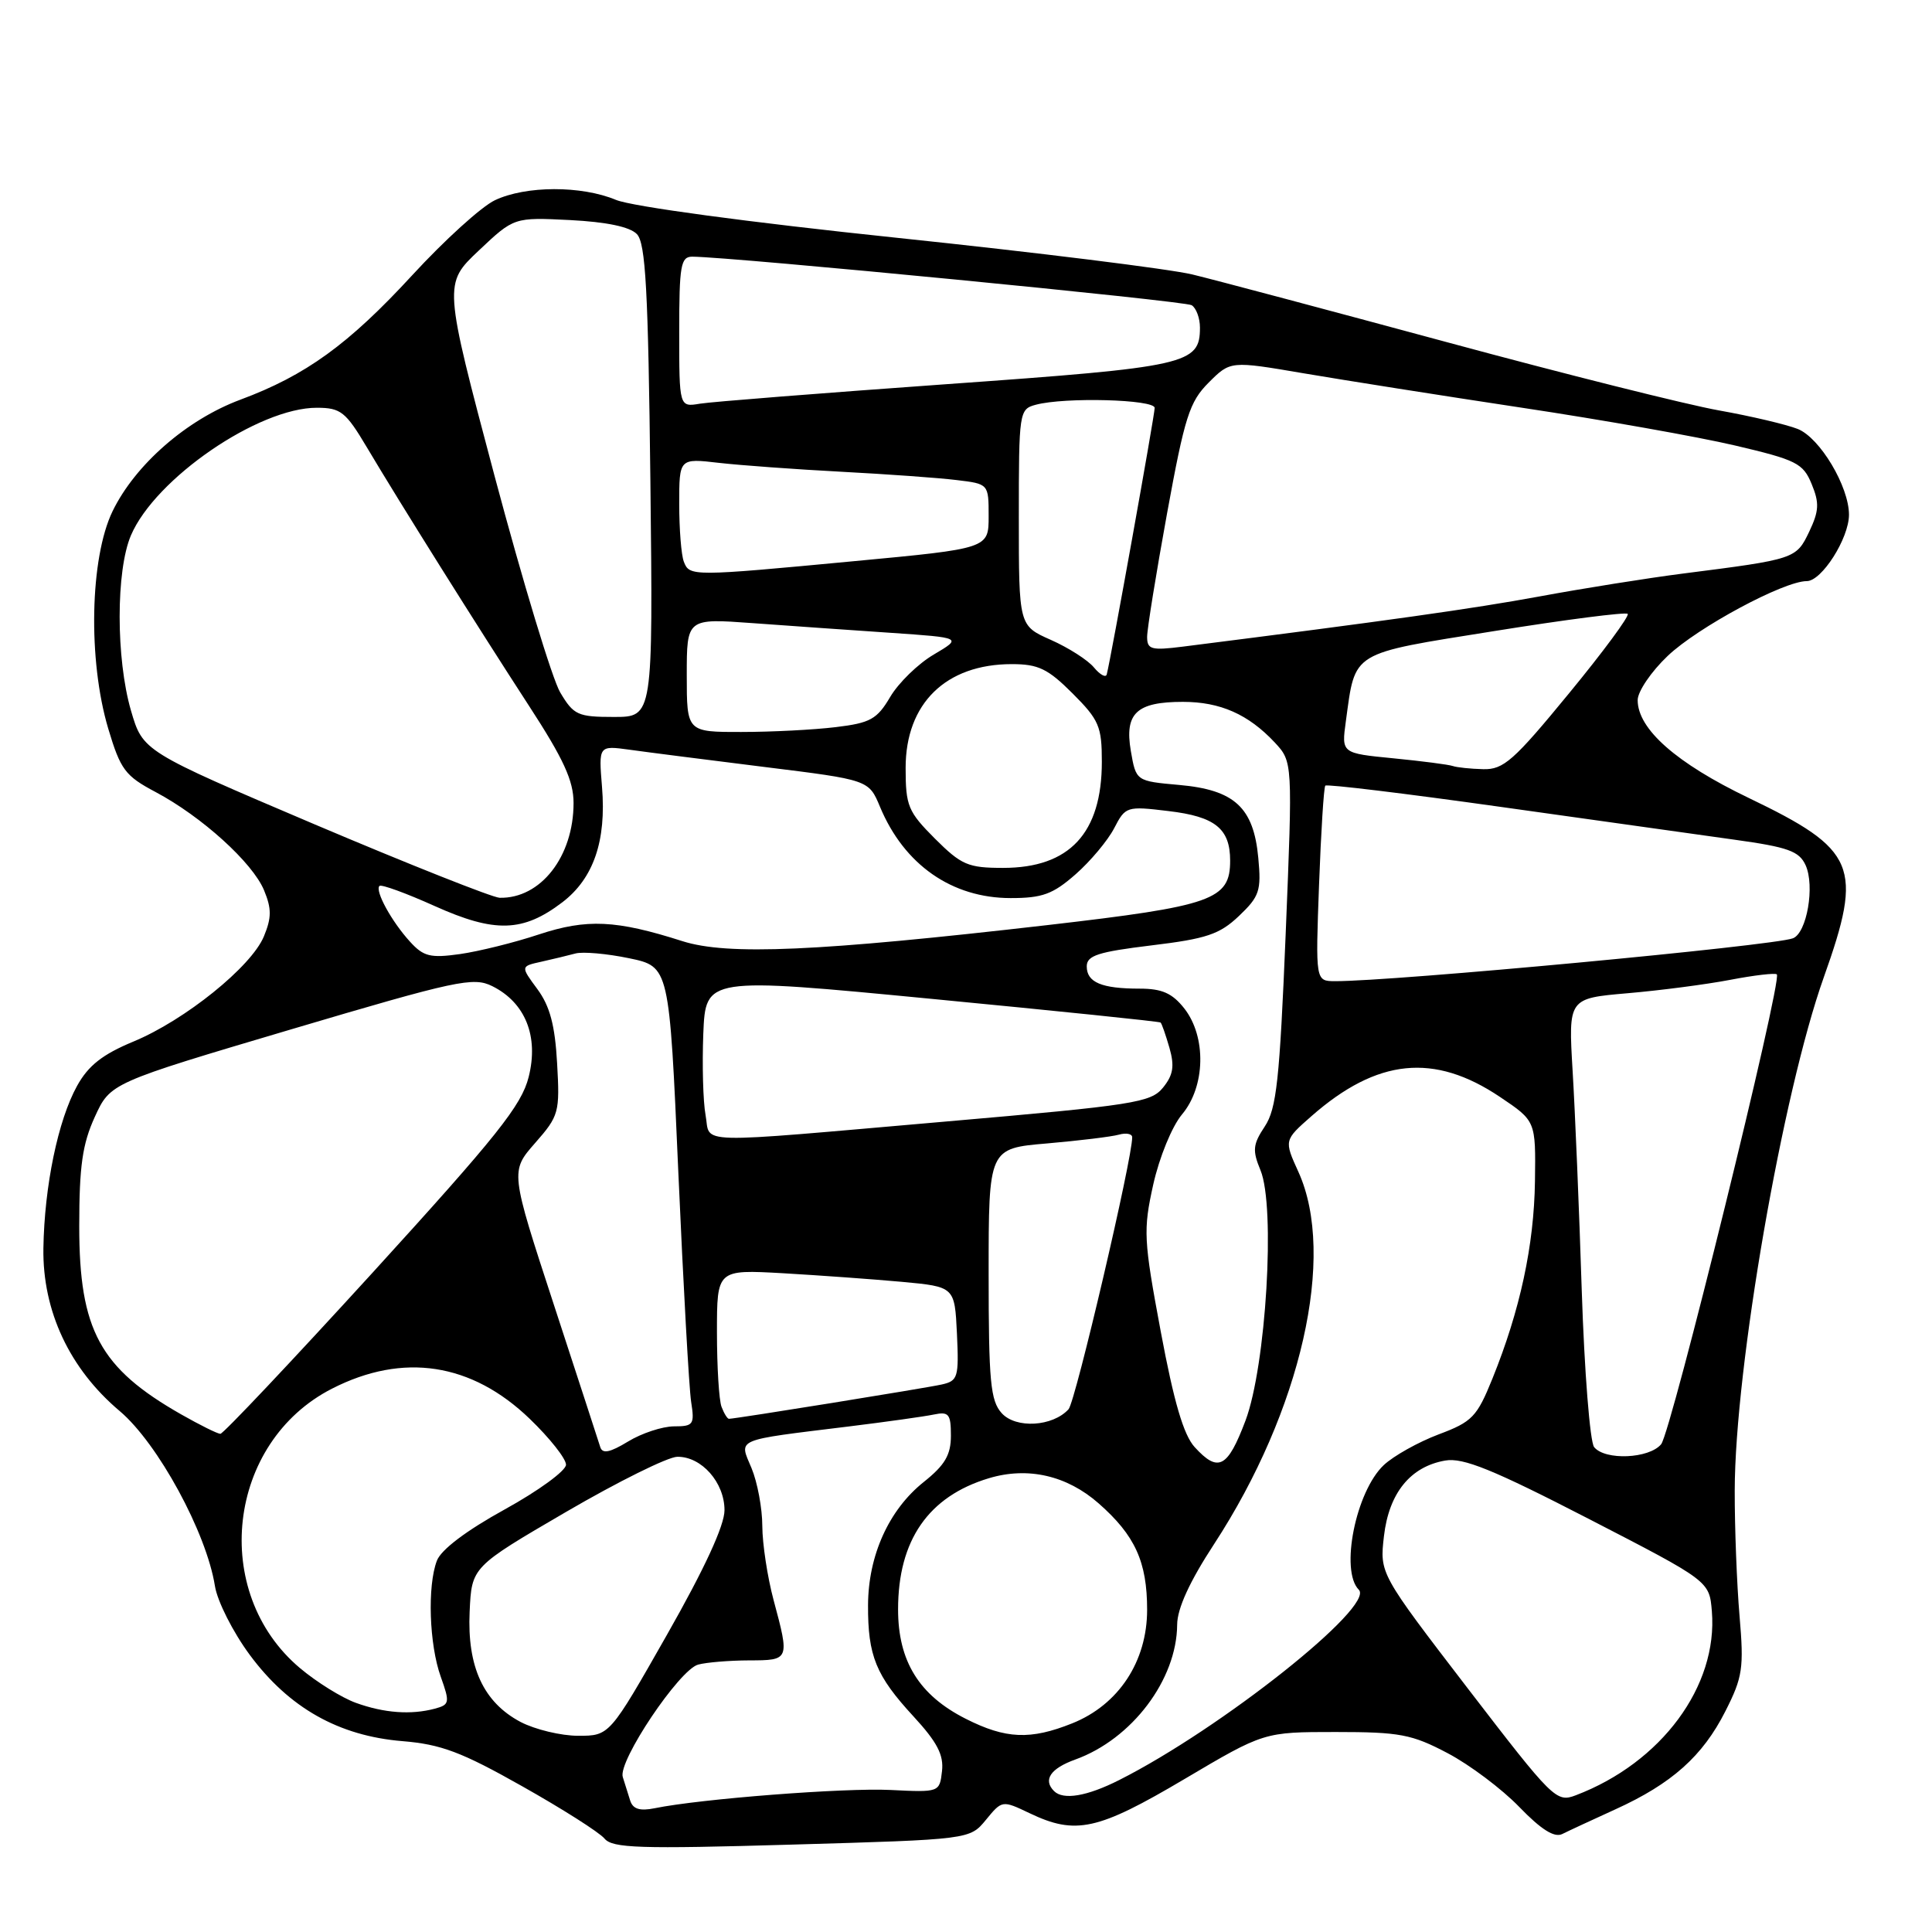 <?xml version="1.0" encoding="UTF-8" standalone="no"?>
<!DOCTYPE svg PUBLIC "-//W3C//DTD SVG 1.1//EN" "http://www.w3.org/Graphics/SVG/1.1/DTD/svg11.dtd" >
<svg xmlns="http://www.w3.org/2000/svg" xmlns:xlink="http://www.w3.org/1999/xlink" version="1.1" viewBox="0 0 256 256">
 <g >
 <path fill="currentColor"
d=" M 130.64 241.14 C 132.78 238.53 132.80 238.53 136.43 240.26 C 142.54 243.18 145.46 242.53 156.92 235.75 C 167.48 229.50 167.48 229.50 176.99 229.50 C 185.47 229.50 187.07 229.80 191.81 232.30 C 194.74 233.84 199.01 237.05 201.31 239.43 C 204.21 242.43 205.96 243.53 207.00 243.02 C 207.82 242.61 210.99 241.14 214.04 239.75 C 221.52 236.35 225.61 232.70 228.62 226.75 C 230.91 222.24 231.09 221.04 230.50 214.14 C 230.14 209.94 229.85 202.45 229.86 197.50 C 229.89 181.20 236.20 144.85 241.66 129.50 C 246.91 114.76 245.99 112.59 231.69 105.72 C 222.13 101.13 217.00 96.61 217.00 92.77 C 217.00 91.63 218.79 88.99 220.98 86.91 C 224.95 83.13 236.35 77.00 239.41 77.00 C 241.39 77.00 244.99 71.34 245.00 68.21 C 245.00 64.46 241.15 58.01 238.21 56.84 C 236.72 56.25 232.02 55.14 227.76 54.38 C 223.50 53.62 207.30 49.56 191.76 45.35 C 176.22 41.15 161.03 37.10 158.00 36.37 C 154.97 35.64 137.36 33.45 118.85 31.51 C 99.18 29.45 83.72 27.36 81.63 26.49 C 77.03 24.57 69.68 24.59 65.58 26.53 C 63.80 27.37 58.88 31.84 54.63 36.46 C 46.19 45.63 40.52 49.74 31.85 52.96 C 24.74 55.61 17.92 61.56 14.92 67.73 C 11.91 73.93 11.64 87.48 14.34 96.54 C 15.97 101.99 16.58 102.81 20.62 104.95 C 26.72 108.19 33.47 114.30 34.99 117.97 C 36.00 120.41 35.99 121.60 34.97 124.07 C 33.31 128.09 24.50 135.19 17.66 138.02 C 13.59 139.71 11.70 141.19 10.21 143.89 C 7.69 148.44 5.88 157.17 5.75 165.41 C 5.63 173.72 9.22 181.38 15.87 186.98 C 20.92 191.25 27.36 203.08 28.48 210.16 C 28.80 212.18 30.88 216.29 33.11 219.30 C 38.30 226.30 44.89 230.02 53.32 230.71 C 58.44 231.13 61.16 232.15 69.18 236.68 C 74.51 239.68 79.42 242.80 80.10 243.62 C 81.15 244.89 84.71 245.01 104.92 244.42 C 128.50 243.74 128.50 243.74 130.64 241.14 Z  M 83.50 238.58 C 83.22 237.71 82.78 236.31 82.52 235.46 C 81.86 233.39 90.00 221.26 92.50 220.57 C 93.60 220.27 96.64 220.02 99.25 220.01 C 104.63 220.00 104.64 219.97 102.50 212.00 C 101.69 208.97 101.02 204.57 101.01 202.22 C 101.01 199.86 100.36 196.40 99.58 194.53 C 97.92 190.56 97.14 190.90 112.50 189.01 C 117.45 188.40 122.51 187.69 123.75 187.43 C 125.72 187.02 126.00 187.37 126.00 190.23 C 126.00 192.79 125.21 194.13 122.39 196.38 C 117.78 200.06 115.05 206.10 115.02 212.68 C 114.99 219.41 116.06 222.03 121.04 227.43 C 124.18 230.84 125.07 232.54 124.82 234.69 C 124.50 237.49 124.47 237.50 118.00 237.18 C 111.90 236.88 92.86 238.35 86.75 239.60 C 84.77 240.00 83.86 239.71 83.50 238.58 Z  M 194.47 223.70 C 182.81 208.50 182.81 208.50 183.38 203.55 C 184.04 197.84 186.88 194.33 191.50 193.53 C 193.88 193.12 197.79 194.70 210.50 201.25 C 226.50 209.50 226.50 209.50 226.83 213.50 C 227.65 223.42 220.14 233.57 208.81 237.88 C 206.22 238.87 205.80 238.45 194.47 223.70 Z  M 139.67 237.33 C 138.17 235.84 139.19 234.33 142.50 233.14 C 149.99 230.43 155.93 222.57 155.98 215.28 C 155.99 213.14 157.63 209.56 160.86 204.62 C 172.42 186.91 177.08 166.38 172.05 155.29 C 170.14 151.09 170.14 151.09 173.77 147.90 C 182.48 140.25 190.03 139.48 198.77 145.36 C 203.50 148.54 203.50 148.54 203.39 156.52 C 203.27 165.03 201.42 173.61 197.76 182.66 C 195.70 187.75 195.08 188.40 190.61 190.07 C 187.92 191.09 184.66 192.91 183.36 194.13 C 179.65 197.62 177.54 208.14 180.05 210.65 C 182.23 212.83 161.79 229.06 148.29 235.87 C 144.04 238.02 140.89 238.55 139.67 237.33 Z  M 68.98 228.17 C 64.07 225.57 61.89 220.88 62.23 213.56 C 62.50 207.63 62.50 207.63 75.00 200.34 C 81.88 196.33 88.51 193.04 89.75 193.03 C 92.96 192.99 96.00 196.44 96.00 200.11 C 96.00 202.14 93.36 207.85 88.38 216.61 C 80.77 230.00 80.77 230.00 76.62 230.00 C 74.34 230.00 70.90 229.17 68.98 228.17 Z  M 127.97 227.75 C 121.79 224.63 119.00 220.12 119.00 213.25 C 119.00 204.08 123.03 198.27 131.04 195.87 C 136.20 194.32 141.37 195.51 145.57 199.20 C 150.40 203.44 152.00 206.95 152.00 213.30 C 152.00 220.16 148.22 225.89 142.08 228.35 C 136.54 230.57 133.27 230.43 127.97 227.75 Z  M 47.14 225.63 C 45.29 224.96 41.97 222.90 39.77 221.05 C 27.80 211.00 30.07 191.11 44.00 184.00 C 53.42 179.19 62.49 180.58 70.19 188.00 C 72.84 190.55 75.00 193.28 75.00 194.08 C 75.00 194.88 71.35 197.54 66.89 200.00 C 61.79 202.81 58.44 205.34 57.89 206.80 C 56.61 210.15 56.87 217.90 58.40 222.17 C 59.63 225.61 59.58 225.88 57.61 226.41 C 54.45 227.25 50.89 226.99 47.14 225.63 Z  M 158.30 191.75 C 156.83 190.14 155.55 185.77 153.81 176.46 C 151.53 164.25 151.47 163.01 152.81 156.96 C 153.62 153.34 155.29 149.26 156.62 147.67 C 159.73 143.98 159.87 137.38 156.93 133.63 C 155.33 131.60 153.97 131.00 151.01 131.00 C 145.96 131.00 144.00 130.17 144.00 128.05 C 144.00 126.61 145.50 126.13 152.57 125.27 C 159.87 124.39 161.60 123.81 164.17 121.37 C 166.89 118.78 167.14 118.03 166.73 113.67 C 166.11 106.99 163.58 104.66 156.25 104.01 C 150.53 103.50 150.53 103.50 149.84 99.50 C 148.99 94.51 150.60 93.00 156.74 93.00 C 161.69 93.00 165.41 94.65 168.90 98.37 C 171.29 100.94 171.29 100.94 170.36 123.72 C 169.56 143.10 169.15 146.91 167.59 149.26 C 166.01 151.64 165.93 152.43 167.02 155.06 C 169.03 159.90 167.76 181.01 165.03 188.25 C 162.66 194.52 161.42 195.17 158.30 191.75 Z  M 79.54 191.75 C 79.33 191.06 76.55 182.56 73.38 172.85 C 67.61 155.21 67.61 155.21 70.91 151.45 C 74.07 147.85 74.19 147.40 73.82 140.89 C 73.54 135.84 72.86 133.31 71.21 131.07 C 68.97 128.04 68.97 128.04 71.74 127.43 C 73.26 127.09 75.29 126.60 76.26 126.34 C 77.22 126.08 80.42 126.36 83.35 126.97 C 88.69 128.08 88.69 128.08 89.88 155.29 C 90.54 170.25 91.30 183.96 91.58 185.75 C 92.05 188.76 91.89 189.00 89.30 189.00 C 87.76 189.01 85.02 189.91 83.22 191.01 C 80.82 192.47 79.83 192.67 79.54 191.75 Z  M 211.23 191.75 C 210.68 191.06 209.94 181.72 209.59 171.00 C 209.25 160.28 208.70 147.18 208.38 141.90 C 207.81 132.29 207.81 132.29 215.65 131.61 C 219.97 131.24 226.10 130.44 229.28 129.83 C 232.46 129.22 235.23 128.90 235.44 129.11 C 236.19 129.87 221.44 189.77 220.11 191.37 C 218.51 193.29 212.68 193.54 211.23 191.75 Z  M 24.00 187.41 C 13.23 181.28 10.50 176.24 10.50 162.50 C 10.50 154.53 10.92 151.59 12.56 148.00 C 14.62 143.50 14.62 143.50 38.56 136.40 C 60.53 129.89 62.72 129.42 65.23 130.67 C 69.61 132.85 71.41 137.33 70.05 142.71 C 69.11 146.47 65.84 150.56 49.41 168.59 C 38.67 180.36 29.58 189.99 29.20 189.99 C 28.81 189.98 26.48 188.82 24.00 187.41 Z  M 132.73 187.25 C 131.24 185.60 131.00 183.07 131.00 168.76 C 131.00 152.17 131.00 152.17 138.75 151.51 C 143.01 151.14 147.29 150.62 148.25 150.35 C 149.21 150.08 150.01 150.23 150.02 150.68 C 150.09 153.31 142.51 185.71 141.59 186.73 C 139.49 189.04 134.61 189.33 132.73 187.25 Z  M 95.61 186.42 C 95.27 185.55 95.00 181.10 95.00 176.53 C 95.00 168.22 95.00 168.22 103.75 168.71 C 108.56 168.99 115.65 169.50 119.50 169.85 C 126.50 170.50 126.50 170.50 126.80 176.72 C 127.07 182.50 126.93 182.97 124.80 183.45 C 122.67 183.93 97.42 188.00 96.59 188.00 C 96.38 188.00 95.94 187.29 95.61 186.42 Z  M 93.49 147.75 C 93.16 145.96 93.03 141.12 93.19 136.99 C 93.50 129.47 93.50 129.47 123.50 132.36 C 140.00 133.95 153.63 135.35 153.78 135.49 C 153.94 135.62 154.46 137.13 154.96 138.85 C 155.65 141.27 155.46 142.44 154.11 144.11 C 152.50 146.10 150.28 146.44 125.43 148.60 C 91.12 151.58 94.21 151.66 93.49 147.75 Z  M 174.78 117.25 C 175.04 110.24 175.41 104.32 175.61 104.10 C 175.81 103.88 186.21 105.14 198.73 106.90 C 211.26 108.66 225.27 110.63 229.87 111.27 C 236.92 112.25 238.40 112.78 239.25 114.64 C 240.50 117.39 239.42 123.63 237.57 124.33 C 235.00 125.32 184.56 130.04 176.90 130.01 C 174.31 130.00 174.31 130.00 174.78 117.25 Z  M 54.33 124.78 C 51.89 122.11 49.65 118.02 50.28 117.39 C 50.52 117.15 53.81 118.35 57.61 120.06 C 65.57 123.64 69.30 123.53 74.51 119.56 C 78.65 116.40 80.36 111.41 79.77 104.28 C 79.32 98.78 79.32 98.78 83.41 99.34 C 85.66 99.66 93.71 100.68 101.31 101.63 C 115.12 103.34 115.12 103.34 116.61 106.92 C 119.81 114.59 126.13 119.00 133.92 119.00 C 138.11 119.00 139.51 118.49 142.52 115.85 C 144.49 114.12 146.79 111.37 147.63 109.75 C 149.13 106.85 149.28 106.80 154.83 107.47 C 161.02 108.20 163.00 109.80 163.00 114.04 C 163.00 119.24 160.69 120.05 138.79 122.58 C 108.30 126.09 96.41 126.61 90.43 124.71 C 81.63 121.90 77.77 121.72 71.40 123.82 C 68.16 124.90 63.45 126.06 60.95 126.42 C 57.03 126.97 56.12 126.75 54.33 124.78 Z  M 41.71 109.24 C 18.93 99.55 18.93 99.55 17.35 94.14 C 15.36 87.27 15.35 75.62 17.35 70.94 C 20.57 63.40 34.26 54.01 42.00 54.03 C 45.15 54.04 45.81 54.56 48.61 59.27 C 52.95 66.58 63.14 82.82 70.11 93.55 C 74.67 100.56 76.00 103.45 76.00 106.40 C 76.00 113.50 71.64 119.09 66.20 118.96 C 65.27 118.93 54.25 114.56 41.71 109.24 Z  M 123.88 111.12 C 120.32 107.55 120.00 106.79 120.00 101.75 C 120.00 93.21 125.33 88.00 134.07 88.00 C 137.58 88.00 138.85 88.61 142.12 91.88 C 145.63 95.39 146.00 96.26 146.00 100.93 C 146.00 110.40 141.72 115.00 132.92 115.00 C 128.27 115.00 127.39 114.62 123.88 111.12 Z  M 192.50 101.50 C 191.95 101.31 188.41 100.85 184.63 100.48 C 177.75 99.81 177.75 99.81 178.33 95.59 C 179.62 86.19 178.80 86.69 198.00 83.62 C 207.46 82.10 215.41 81.08 215.68 81.34 C 215.94 81.61 212.43 86.37 207.87 91.91 C 200.58 100.79 199.22 101.99 196.54 101.92 C 194.87 101.88 193.05 101.69 192.50 101.50 Z  M 91.00 89.46 C 91.00 81.93 91.00 81.93 99.75 82.57 C 104.56 82.92 112.78 83.50 118.00 83.85 C 127.50 84.50 127.50 84.50 123.73 86.73 C 121.65 87.95 119.06 90.48 117.96 92.34 C 116.21 95.31 115.32 95.80 110.73 96.35 C 107.85 96.70 102.24 96.99 98.25 96.99 C 91.00 97.00 91.00 97.00 91.00 89.46 Z  M 74.23 91.75 C 73.17 89.96 69.26 77.05 65.53 63.06 C 58.77 37.61 58.77 37.61 63.44 33.20 C 68.11 28.79 68.11 28.79 75.54 29.16 C 80.37 29.41 83.46 30.05 84.39 31.02 C 85.55 32.22 85.89 38.40 86.18 63.75 C 86.53 95.00 86.53 95.00 81.35 95.00 C 76.56 95.00 76.01 94.75 74.23 91.75 Z  M 144.96 88.45 C 144.16 87.47 141.59 85.83 139.25 84.79 C 135.00 82.91 135.00 82.91 135.00 68.57 C 135.00 54.55 135.05 54.22 137.25 53.63 C 141.10 52.60 153.00 52.92 153.00 54.05 C 153.00 55.00 147.19 87.32 146.65 89.36 C 146.53 89.83 145.77 89.42 144.96 88.45 Z  M 152.00 84.39 C 152.00 83.35 153.19 75.99 154.64 68.03 C 156.98 55.22 157.61 53.24 160.16 50.69 C 163.04 47.81 163.04 47.81 172.77 49.47 C 178.12 50.38 191.16 52.44 201.75 54.04 C 212.33 55.63 225.00 57.88 229.90 59.03 C 238.03 60.94 238.92 61.38 240.05 64.13 C 241.09 66.64 241.04 67.69 239.73 70.45 C 238.00 74.06 237.90 74.10 223.00 76.00 C 218.32 76.60 209.78 77.96 204.00 79.03 C 195.07 80.67 183.93 82.24 156.75 85.68 C 152.55 86.21 152.00 86.06 152.00 84.39 Z  M 90.61 74.42 C 90.27 73.55 90.00 70.11 90.00 66.78 C 90.00 60.72 90.00 60.72 95.25 61.33 C 98.14 61.66 105.45 62.19 111.50 62.51 C 117.55 62.83 124.41 63.32 126.75 63.61 C 131.00 64.12 131.00 64.12 131.00 68.40 C 131.00 72.68 131.00 72.68 113.25 74.35 C 91.65 76.39 91.36 76.39 90.61 74.42 Z  M 90.00 43.98 C 90.00 35.14 90.20 34.00 91.75 34.01 C 97.17 34.06 156.97 39.87 157.90 40.44 C 158.50 40.81 159.00 42.15 159.00 43.40 C 159.00 48.27 157.39 48.63 125.50 50.90 C 109.00 52.08 94.26 53.24 92.75 53.49 C 90.00 53.95 90.00 53.95 90.00 43.98 Z "/>
</g>
</svg>